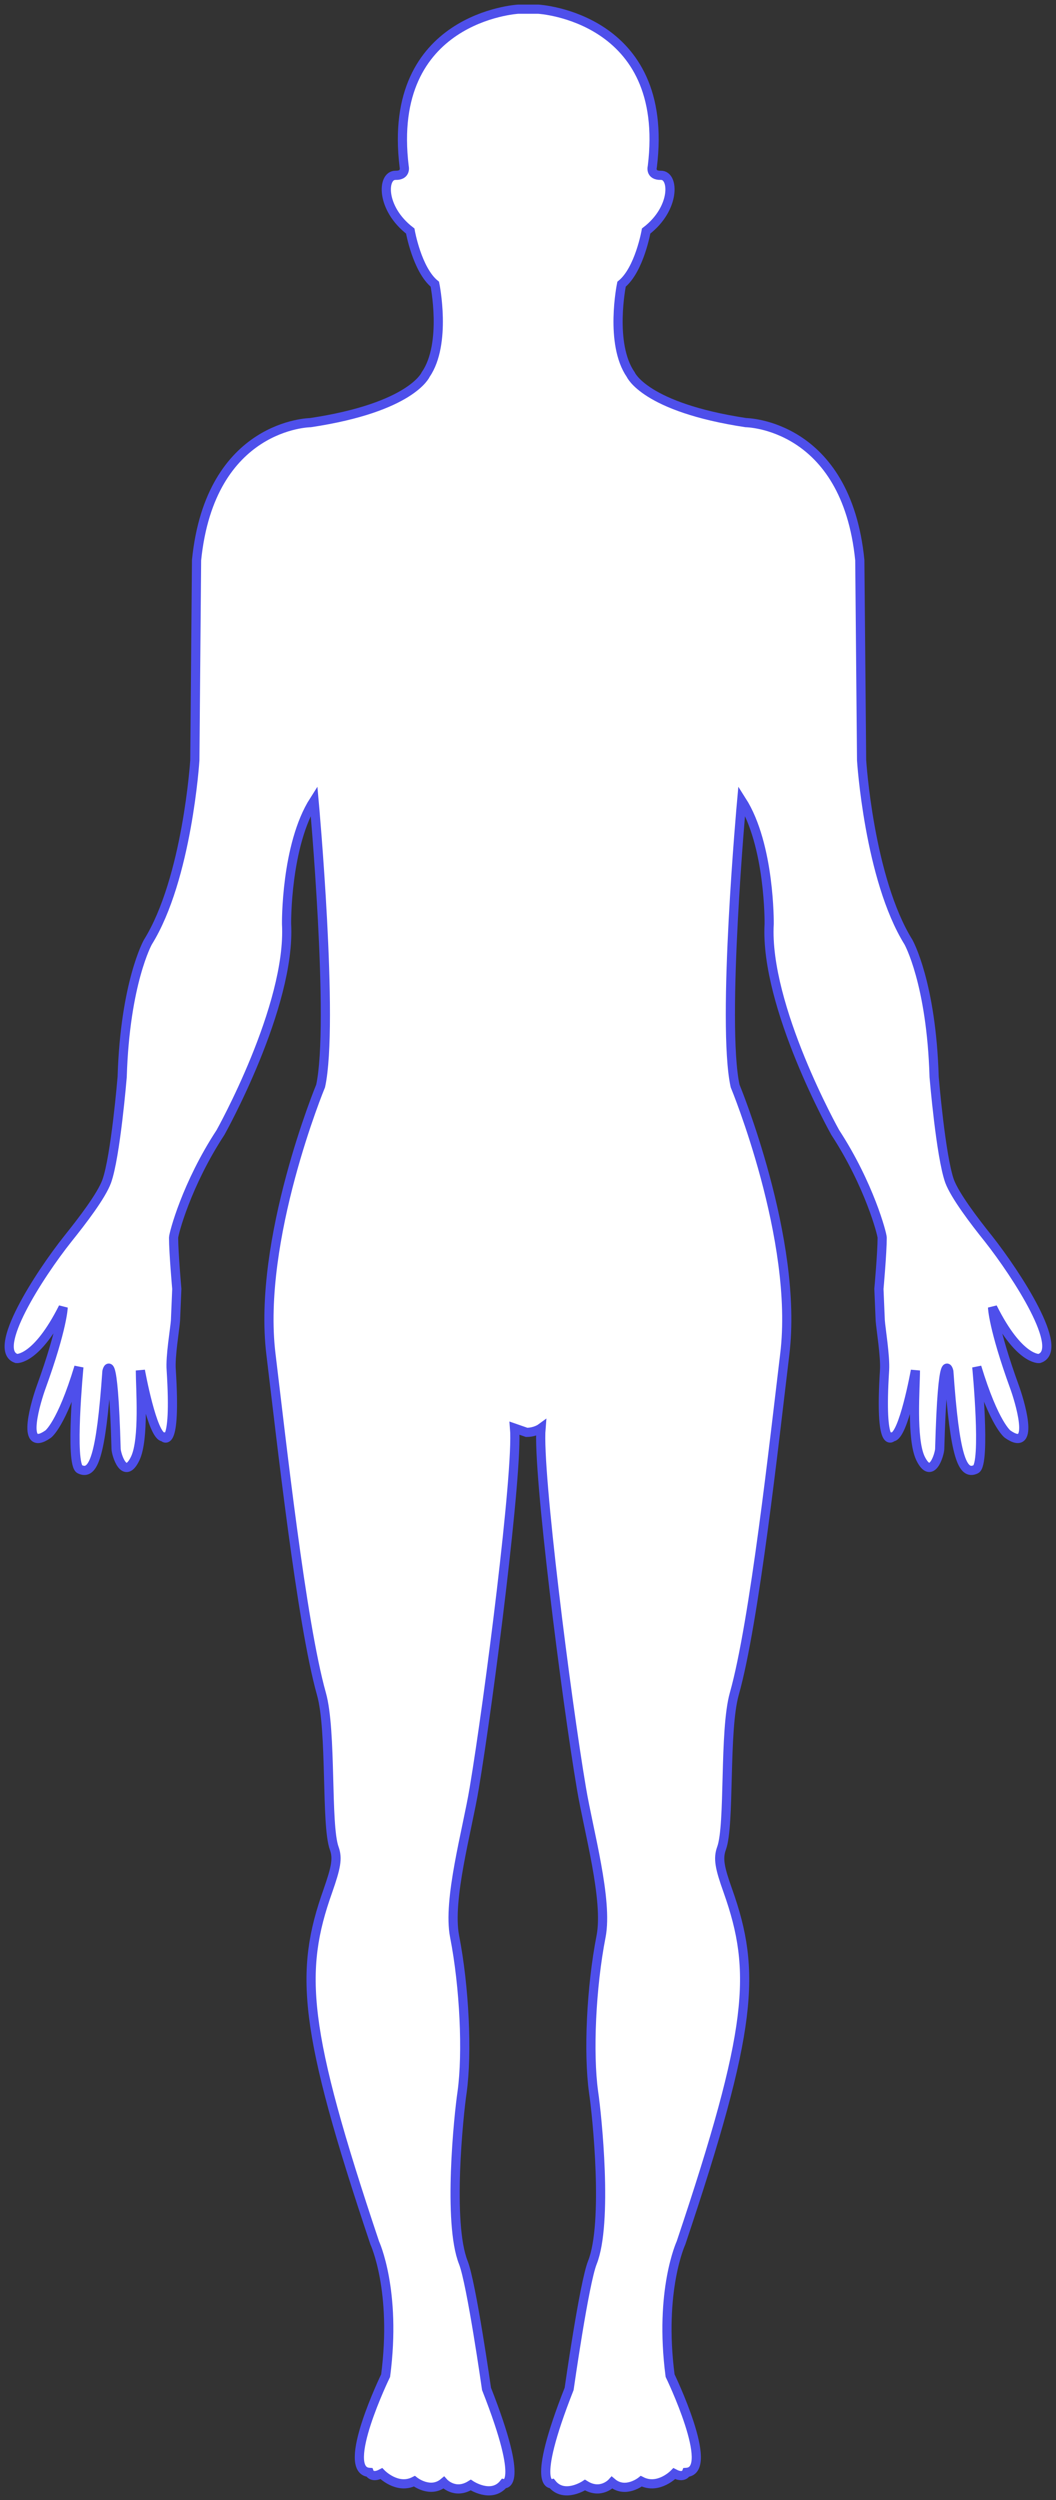 <svg width="115" height="272" viewBox="0 0 115 272" fill="none" xmlns="http://www.w3.org/2000/svg">
<rect x="0" y="0" width="115" height="272" fill="#333333" stroke="none"/>
<path d="M107.643 134.777C106.046 132.792 104.007 130.091 103.416 128.528C102.446 125.829 101.728 117.179 101.728 117.179C101.429 106.941 98.936 102.51 98.936 102.51C94.634 95.588 93.829 82.718 93.829 82.718L93.634 60.944C92.149 46.088 81.225 45.982 81.225 45.982C70.214 44.316 68.69 40.761 68.69 40.761C66.352 37.394 67.687 30.923 67.687 30.923C69.629 29.337 70.366 25.135 70.366 25.135C73.577 22.677 73.428 19.038 71.97 19.075C70.75 19.105 71.039 18.121 71.039 18.121C73.056 1.808 58.626 1 58.626 1H56.421C56.421 1 42.023 1.827 44.014 18.121C44.014 18.121 44.272 19.105 43.081 19.075C41.595 19.04 41.449 22.661 44.675 25.135C44.675 25.135 45.409 29.337 47.355 30.923C47.355 30.923 48.681 37.392 46.351 40.761C46.351 40.761 44.817 44.326 33.815 45.982C33.815 45.982 22.91 46.088 21.405 60.945L21.218 82.72C21.218 82.72 20.399 95.609 16.099 102.512C16.099 102.512 13.617 106.943 13.304 117.181C13.304 117.181 12.59 125.831 11.62 128.529C11.037 130.112 8.984 132.792 7.39 134.779C4.254 138.718 -1.014 146.902 1.801 147.808C1.801 147.808 3.974 148.018 6.878 142.251C6.878 142.251 6.825 144.466 4.484 150.919C4.039 152.131 2.09 158.232 5.237 156.036C5.237 156.036 6.683 155.032 8.591 148.73C8.591 148.73 7.578 159.323 8.691 159.85C10.171 160.57 10.991 158.496 11.645 149.204C11.645 149.204 12.326 146.211 12.643 157.652C12.661 158.226 13.539 161.167 14.73 158.672C15.723 156.571 15.287 150.982 15.287 149.109C15.287 149.109 16.593 156.335 17.793 156.335C17.793 156.335 19.211 158.023 18.646 149.056C18.526 147.587 19.049 144.574 19.11 143.676L19.254 140.23C19.254 140.23 18.904 136.292 18.904 134.657C18.904 134.252 20.303 128.868 24.015 123.209C24.015 123.209 31.702 109.486 31.206 100.517C31.206 100.517 31.103 91.956 34.2 87.101C34.2 87.101 36.406 111.341 34.917 118.151C34.917 118.151 27.991 134.866 29.507 147.34C30.634 156.613 32.804 176.455 35.003 184.287C36.146 188.335 35.473 198.554 36.398 201.095C36.8 202.202 36.588 203.203 35.699 205.746C32.572 214.529 32.985 220.708 40.808 244.021C40.808 244.021 43.209 249.181 41.996 258.464C41.996 258.464 36.996 268.776 40.216 268.996C40.216 268.996 40.477 269.682 41.532 269.128C41.532 269.128 43.253 270.913 45.126 269.955C45.126 269.955 46.855 271.327 48.324 270.105C48.324 270.105 49.532 271.457 51.265 270.368C51.265 270.368 53.522 271.88 54.857 270.227C54.857 270.227 57.269 270.791 52.983 259.91C52.983 259.91 51.344 248.412 50.456 246.16C48.745 241.848 49.947 230.131 50.325 227.6C50.904 223.408 50.59 216.224 49.506 210.68C48.735 206.704 50.87 199.198 51.639 194.581C53.267 184.858 56.432 160.051 56.037 155.384L57.347 155.84C58.295 155.84 58.916 155.384 58.916 155.384C58.522 160.07 61.674 184.86 63.322 194.581C64.094 199.197 66.226 206.704 65.458 210.68C64.372 216.224 64.059 223.408 64.639 227.6C65.018 230.131 66.226 241.857 64.511 246.16C63.613 248.41 61.98 259.91 61.98 259.91C57.696 270.773 60.107 270.227 60.107 270.227C61.443 271.88 63.707 270.368 63.707 270.368C65.44 271.457 66.651 270.105 66.651 270.105C68.118 271.343 69.837 269.955 69.837 269.955C71.719 270.914 73.43 269.128 73.43 269.128C74.497 269.682 74.759 268.996 74.759 268.996C77.954 268.784 72.974 258.464 72.974 258.464C71.767 249.181 74.164 244.021 74.164 244.021C81.987 220.708 82.39 214.529 79.277 205.746C78.373 203.224 78.172 202.204 78.575 201.095C79.51 198.554 78.829 188.335 79.966 184.287C82.174 176.463 84.34 156.621 85.462 147.34C86.985 134.866 80.054 118.151 80.054 118.151C78.567 111.341 80.772 87.101 80.772 87.101C83.87 91.954 83.764 100.517 83.764 100.517C83.257 109.478 90.957 123.209 90.957 123.209C94.667 128.888 96.07 134.268 96.07 134.657C96.07 136.299 95.716 140.23 95.716 140.23L95.86 143.676C95.927 144.574 96.42 147.587 96.331 149.056C95.764 158.004 97.181 156.335 97.181 156.335C98.385 156.335 99.689 149.109 99.689 149.109C99.689 150.972 99.235 156.563 100.244 158.672C101.461 161.153 102.313 158.227 102.334 157.652C102.647 146.211 103.329 149.204 103.329 149.204C103.978 158.48 104.8 160.57 106.271 159.85C107.39 159.305 106.375 148.73 106.375 148.73C108.284 154.997 109.735 156.036 109.735 156.036C112.877 158.232 110.929 152.115 110.488 150.919C108.144 144.464 108.091 142.251 108.091 142.251C110.981 148.036 113.17 147.808 113.17 147.808C116.052 146.9 110.749 138.718 107.643 134.777Z" fill="white" stroke="#4E4FEB"/>
</svg>
